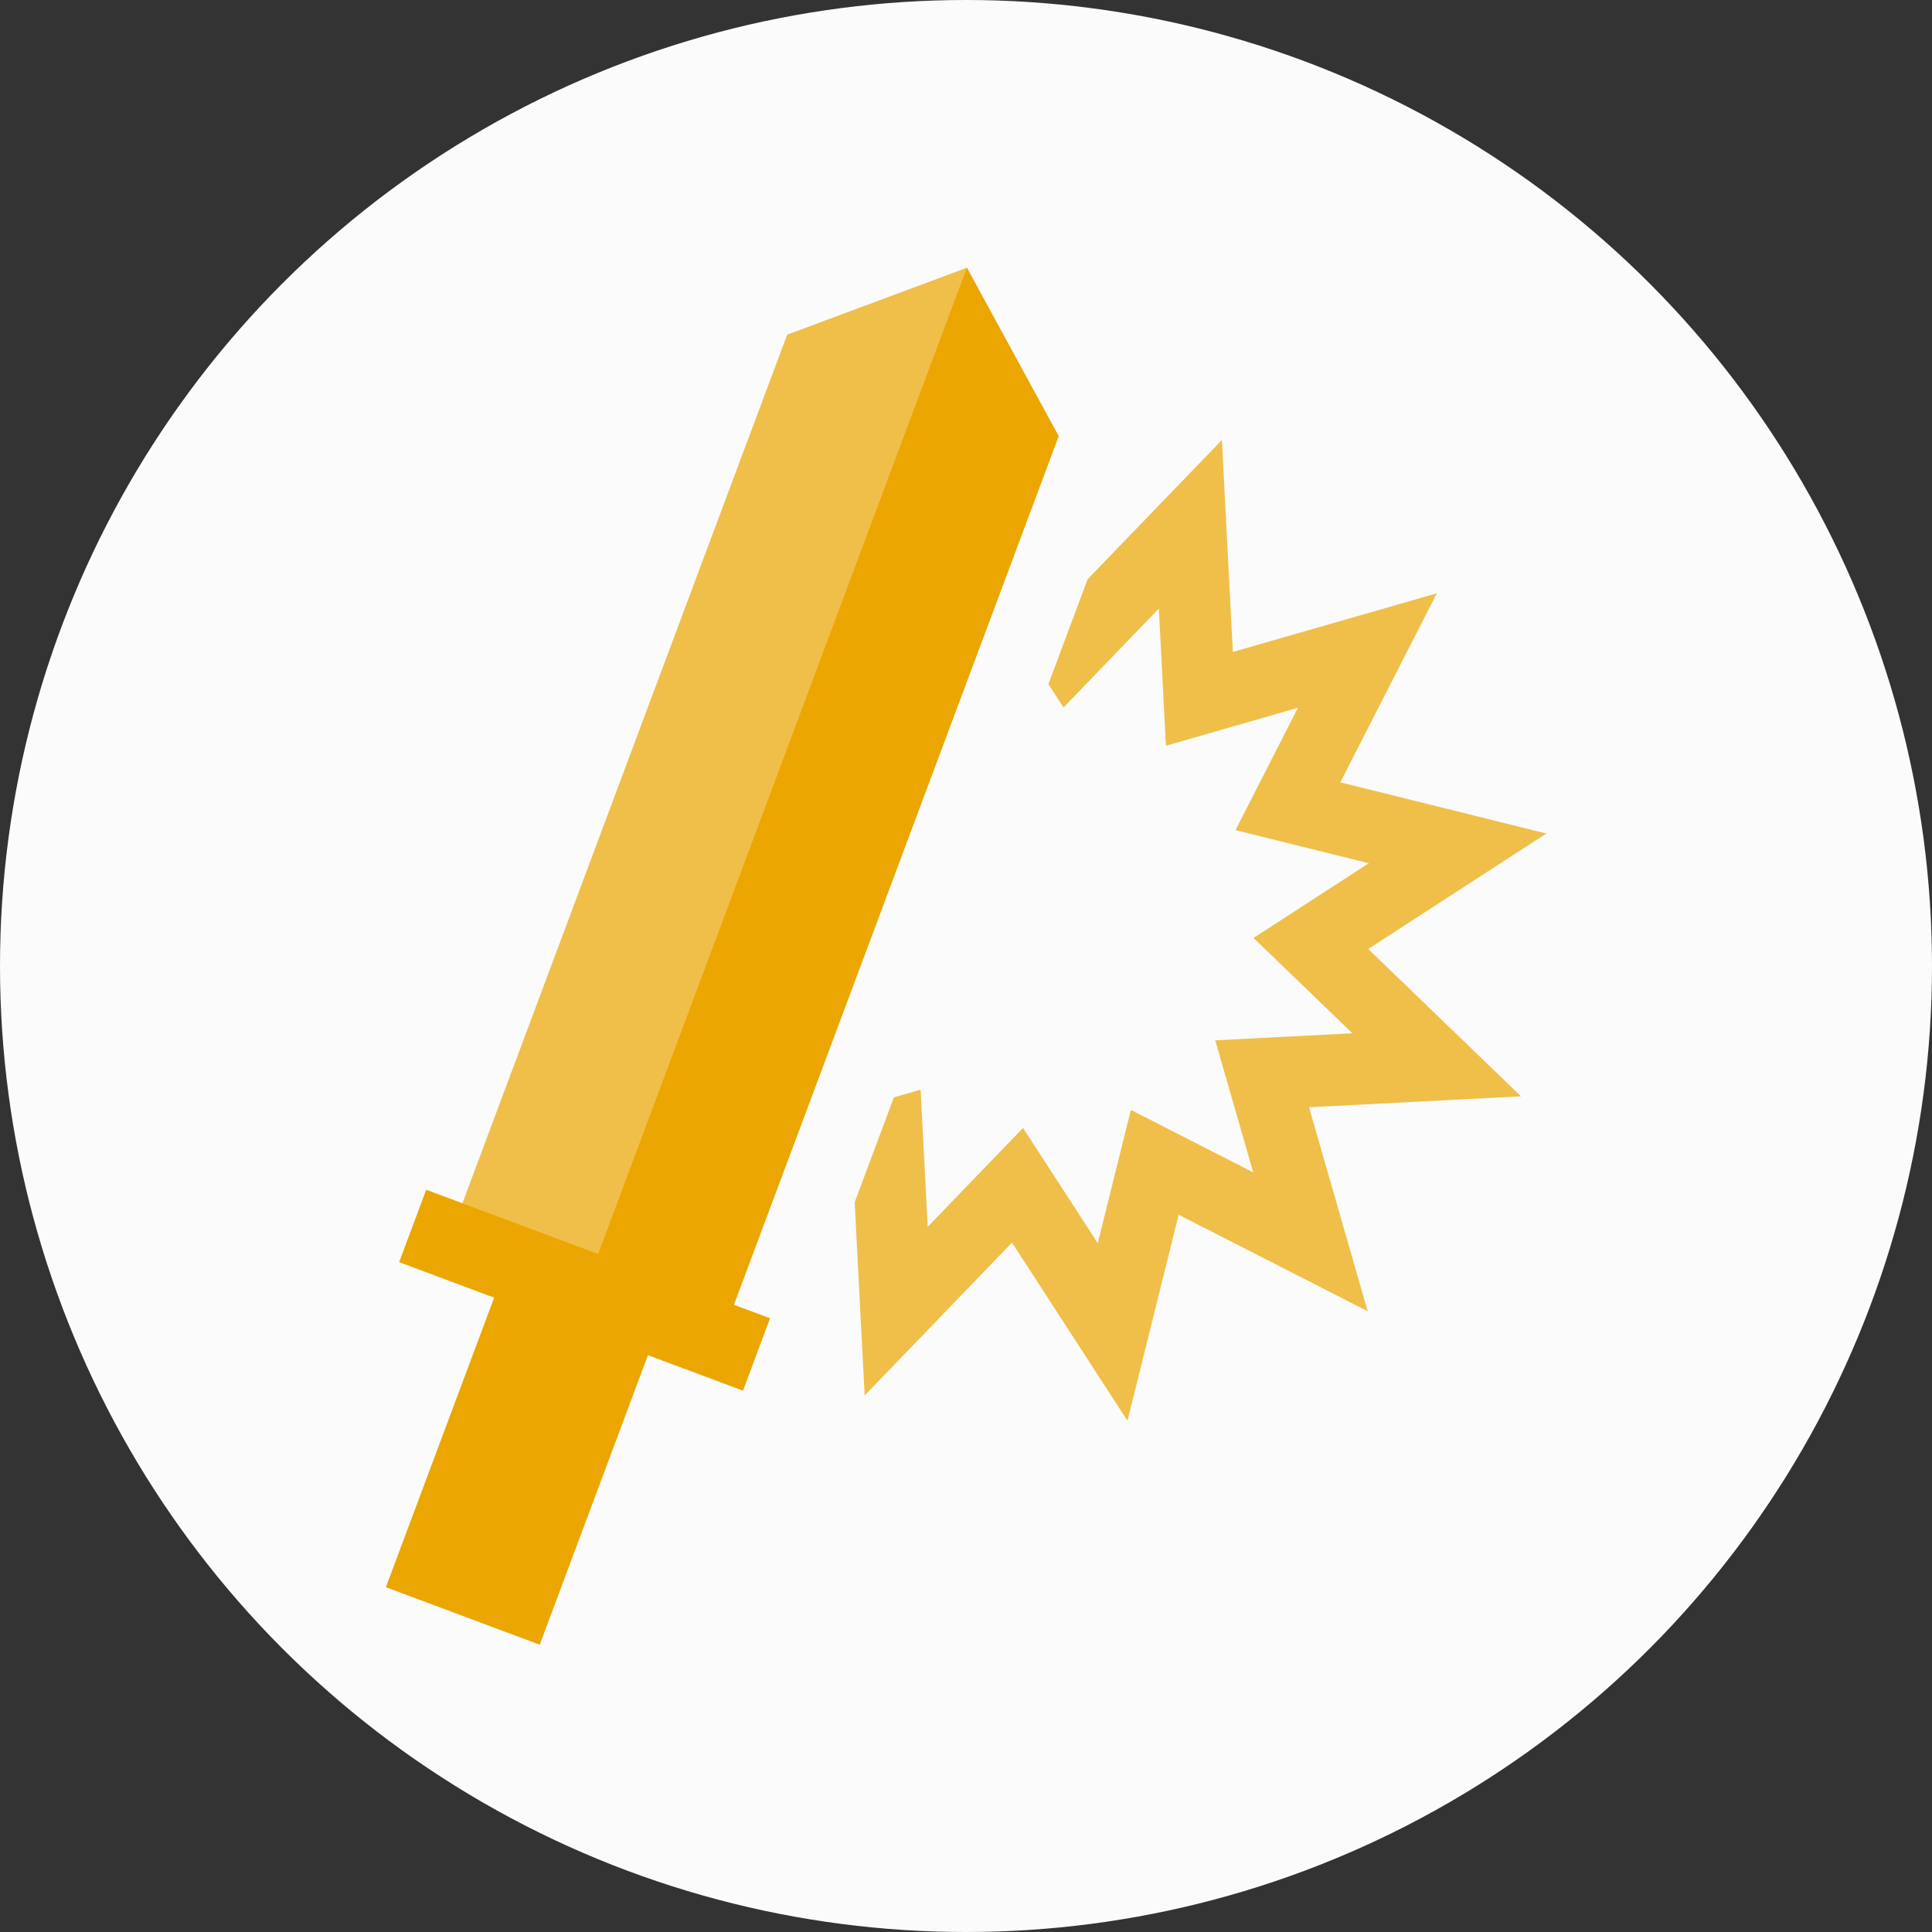 <?xml version="1.0" encoding="utf-8"?>
<svg xmlns="http://www.w3.org/2000/svg" width="100" height="100">
	<rect width="100%" height="100%" fill="#333333" stroke="none"/>
	<g>
		<circle fill="#FBFBFB" cx="50" cy="50" r="50" />
		<g transform="rotate(5.5 54 47.5)">
			<polygon opacity=".71" fill="#EBA601" points="54,30.604 60.833,22 62.448,32.868 72.667,28.833 68.632,39.052 79.5,40.667 70.896,47.5 79.5,54.333 68.632,55.948 72.667,66.167 62.448,62.132 60.833,73 54,64.396 47.167,73 45.552,62.132 35.333,66.167 39.368,55.948 28.5,54.333 37.104,47.5 28.5,40.667 39.368,39.052 35.333,28.833 45.552,32.868 47.167,22" />
			<polygon fill="#FBFBFB" points="54,36.567 58.421,31 59.466,38.032 66.079,35.421 63.468,42.034 70.5,43.079 64.933,47.5 70.5,51.921 63.468,52.966 66.079,59.579 59.466,56.968 58.421,64 54,58.433 49.579,64 48.534,56.968 41.921,59.579 44.532,52.966 37.5,51.921 43.067,47.5 37.5,43.079 44.532,42.034 41.921,35.421 48.534,38.032 49.579,31" />
		</g>
		<g transform="rotate(20.5 37 48.75)">
			<rect x="25.5" y="11.25" fill="#FBFBFB" width="23" height="75" />
			<polygon opacity=".71" fill="#EBA601" points="37,11.5 29.5,18 29.5,66.5 44.5,66.5 44.5,18 37,11.5" />
			<polygon fill="#EBA601" points="44.5,18 37,11.5 37,66.5 44.5,66.5" />
			<rect x="32.75" y="69" fill="#EBA601" width="8.5" height="17" />
			<rect x="27.5" y="66" fill="#EBA601" width="19" height="4" />
		</g>
	</g>
</svg>